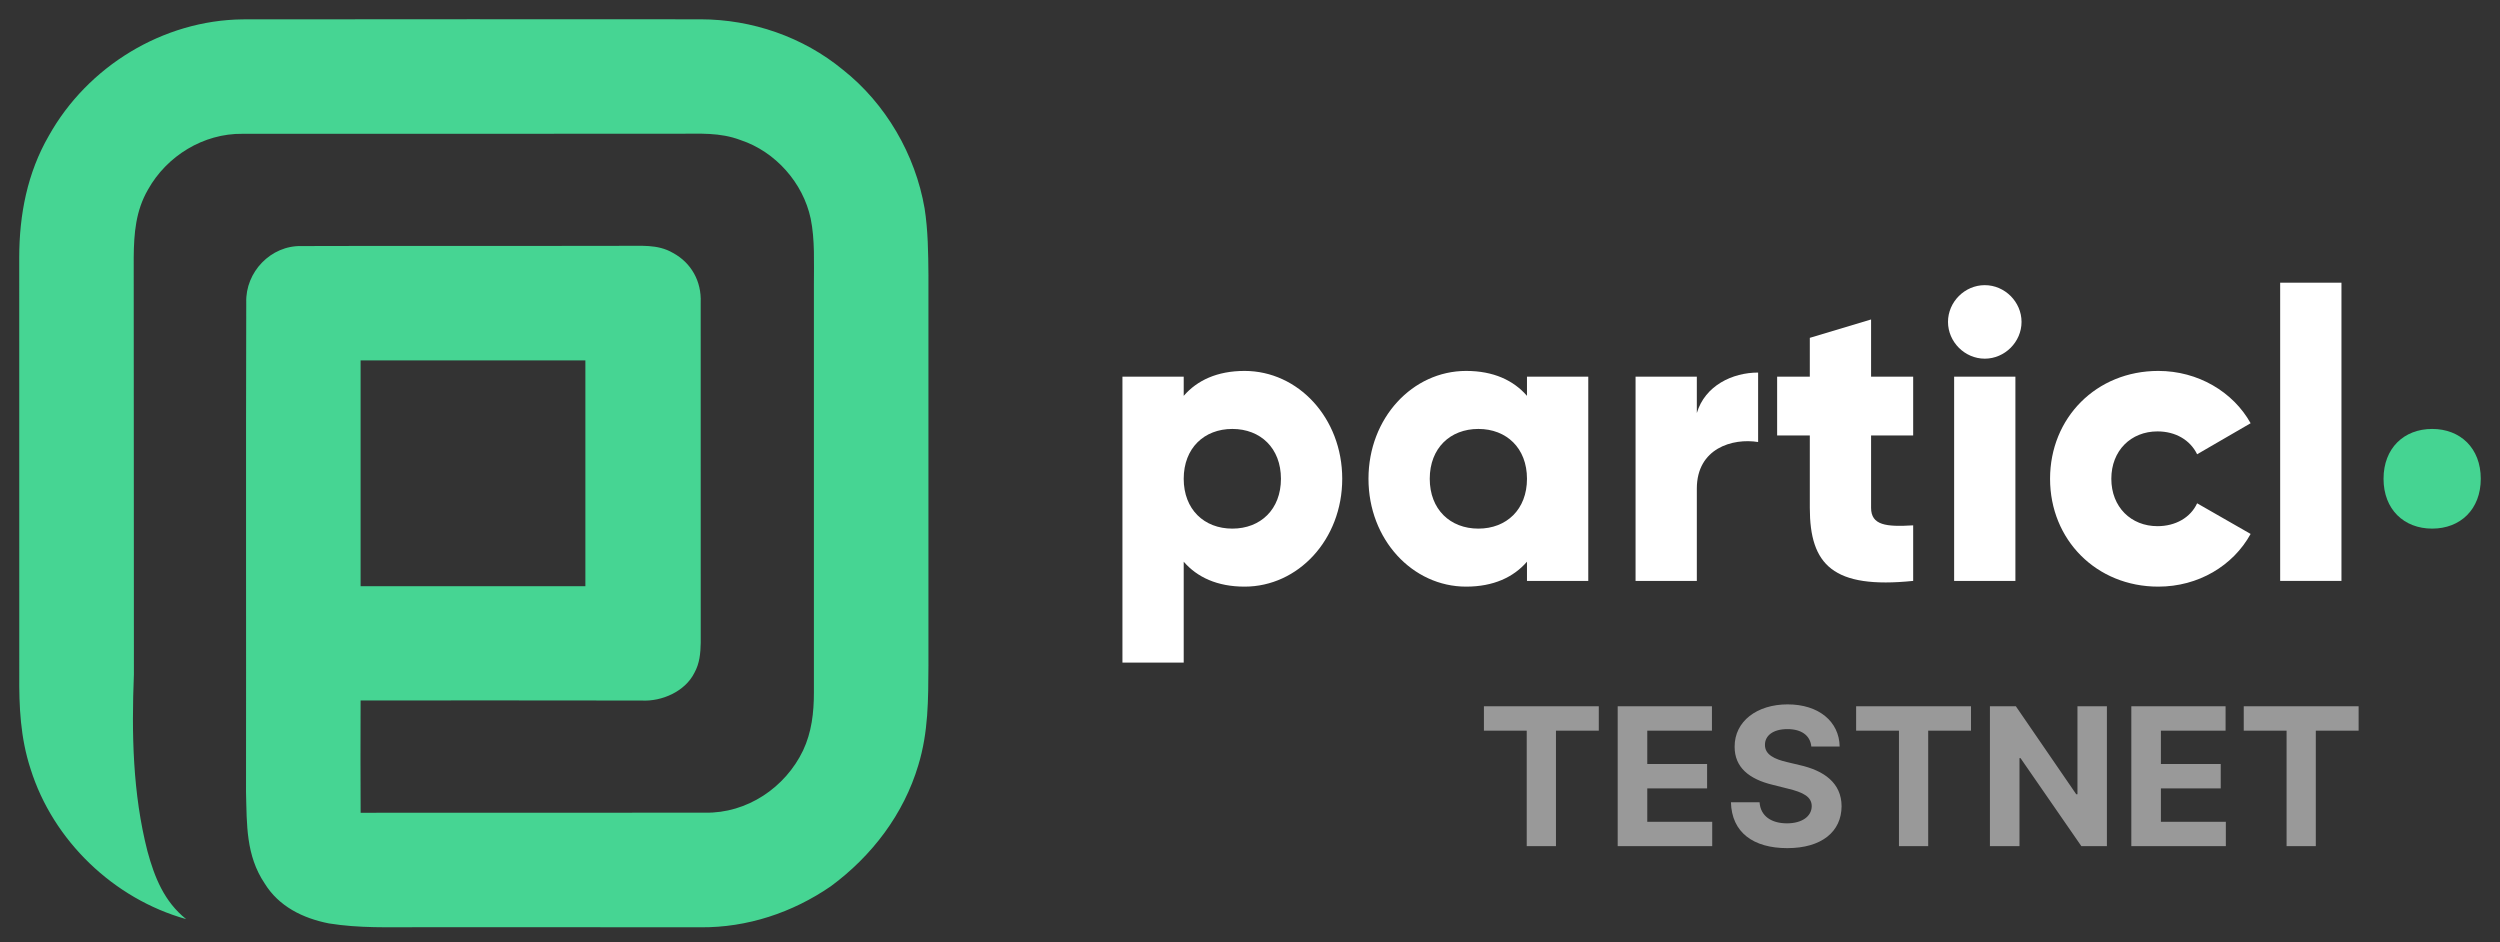 <svg width="130" height="49" viewBox="0 0 130 49" fill="none" xmlns="http://www.w3.org/2000/svg">
<rect x="0" y="0" width="130" height="49" fill="#333333" stroke="none"/>
<g clip-path="url(#clip0)">
<path d="M77.164 37.995H79.39V44H80.91V37.995H83.137V36.727H77.164V37.995ZM84.12 44H89.035V42.732H85.658V40.996H88.769V39.728H85.658V37.995H89.021V36.727H84.12V44ZM94.189 38.819H95.662C95.641 37.523 94.576 36.628 92.957 36.628C91.362 36.628 90.194 37.508 90.201 38.83C90.197 39.902 90.954 40.516 92.182 40.811L92.974 41.01C93.766 41.202 94.207 41.429 94.21 41.919C94.207 42.452 93.702 42.814 92.921 42.814C92.122 42.814 91.547 42.445 91.497 41.717H90.009C90.048 43.29 91.174 44.103 92.939 44.103C94.714 44.103 95.758 43.254 95.762 41.923C95.758 40.712 94.846 40.069 93.582 39.785L92.928 39.629C92.296 39.483 91.767 39.249 91.778 38.727C91.778 38.258 92.193 37.913 92.946 37.913C93.681 37.913 94.132 38.247 94.189 38.819ZM96.519 37.995H98.746V44H100.266V37.995H102.492V36.727H96.519V37.995ZM109.559 36.727H108.028V41.301H107.964L104.825 36.727H103.476V44H105.013V39.423H105.067L108.231 44H109.559V36.727ZM110.829 44H115.744V42.732H112.367V40.996H115.478V39.728H112.367V37.995H115.73V36.727H110.829V44ZM116.675 37.995H118.902V44H120.422V37.995H122.648V36.727H116.675V37.995Z" fill="white" fill-opacity="0.5"/>
<path d="M66.609 24.897C66.609 23.303 65.547 22.305 64.081 22.305C62.616 22.305 61.553 23.303 61.553 24.897C61.553 26.49 62.616 27.488 64.081 27.488C65.547 27.488 66.609 26.49 66.609 24.897ZM69.796 24.897C69.796 28.062 67.501 30.505 64.719 30.505C63.295 30.505 62.254 30.016 61.553 29.209V34.456H58.367V19.586H61.553V20.584C62.254 19.777 63.295 19.288 64.719 19.288C67.501 19.288 69.796 21.732 69.796 24.897Z" fill="white"/>
<path d="M79.403 24.897C79.403 23.303 78.341 22.305 76.876 22.305C75.41 22.305 74.347 23.303 74.347 24.897C74.347 26.49 75.41 27.488 76.876 27.488C78.341 27.488 79.403 26.49 79.403 24.897ZM82.59 19.586V30.207H79.403V29.209C78.702 30.016 77.661 30.505 76.238 30.505C73.455 30.505 71.161 28.062 71.161 24.897C71.161 21.732 73.455 19.288 76.238 19.288C77.661 19.288 78.702 19.777 79.403 20.584V19.586H82.59Z" fill="white"/>
<path d="M91.422 19.373V22.985C90.105 22.772 88.235 23.303 88.235 25.407V30.207H85.049V19.586H88.235V21.477C88.66 20.053 90.083 19.373 91.422 19.373Z" fill="white"/>
<path d="M97.296 22.645V26.405C97.296 27.318 98.083 27.404 99.485 27.318V30.207C95.321 30.632 94.11 29.379 94.11 26.405V22.645H92.411V19.586H94.11V17.568L97.296 16.612V19.586H99.485V22.645H97.296Z" fill="white"/>
<path d="M101.615 19.586H104.801V30.207H101.615V19.586ZM101.296 16.739C101.296 15.698 102.167 14.828 103.208 14.828C104.249 14.828 105.12 15.698 105.12 16.739C105.12 17.78 104.249 18.651 103.208 18.651C102.167 18.651 101.296 17.78 101.296 16.739Z" fill="white"/>
<path d="M106.603 24.897C106.603 21.732 109.003 19.288 112.232 19.288C114.293 19.288 116.119 20.372 117.033 22.008L114.25 23.622C113.889 22.878 113.124 22.433 112.19 22.433C110.809 22.433 109.789 23.431 109.789 24.897C109.789 26.362 110.809 27.361 112.19 27.361C113.124 27.361 113.91 26.915 114.25 26.171L117.033 27.765C116.119 29.421 114.314 30.505 112.232 30.505C109.003 30.505 106.603 28.062 106.603 24.897Z" fill="white"/>
<path d="M118.569 14.7H121.756V30.207H118.569V14.7Z" fill="white"/>
<path d="M129 24.897C129 23.303 127.938 22.305 126.473 22.305C125.007 22.305 123.944 23.303 123.944 24.897C123.944 26.49 125.007 27.488 126.473 27.488C127.938 27.488 129 26.49 129 24.897Z" fill="#45D492"/>
<path d="M30.44 30.483H18.751V18.739H30.44V30.483ZM48.078 10.829C47.595 8.033 46.058 5.385 43.827 3.624C41.758 1.921 39.105 1.007 36.429 1.004C28.493 1.002 20.55 0.995 12.614 1.007C8.472 1.054 4.558 3.452 2.542 7.054C1.422 8.988 1.002 11.161 1 13.377C1.005 20.606 0.998 27.839 1.002 35.068C0.988 36.749 1.061 38.364 1.587 39.977C2.756 43.714 5.911 46.739 9.679 47.793C8.54 46.885 8.035 45.621 7.665 44.254C6.899 41.255 6.84 38.14 6.963 35.068C6.951 27.837 6.967 20.606 6.953 13.377C6.965 12.133 7.057 10.963 7.694 9.862C8.674 8.106 10.586 6.931 12.614 6.958C20.156 6.953 27.708 6.96 35.25 6.955C36.389 6.958 37.424 6.873 38.513 7.285C40.324 7.886 41.76 9.506 42.156 11.369C42.38 12.463 42.321 13.677 42.323 14.792V36.011C42.323 37.053 42.208 38.072 41.76 39.024C40.836 40.958 38.836 42.299 36.67 42.259C30.7 42.269 24.723 42.257 18.753 42.264C18.742 40.319 18.744 38.371 18.751 36.424C23.624 36.424 28.495 36.417 33.369 36.428C34.418 36.485 35.625 35.955 36.108 34.988C36.382 34.495 36.427 33.969 36.438 33.42C36.434 27.524 36.436 21.629 36.436 15.733C36.483 14.641 35.955 13.667 34.989 13.149C34.182 12.68 33.319 12.8 32.421 12.783C26.843 12.797 21.257 12.776 15.681 12.795C14.085 12.755 12.755 14.144 12.805 15.733C12.781 24.204 12.805 32.722 12.793 41.198C12.838 42.882 12.784 44.478 13.76 45.935C14.5 47.139 15.752 47.75 17.098 48.017C18.69 48.274 20.213 48.212 21.811 48.215C26.685 48.217 31.556 48.212 36.429 48.219C38.853 48.241 41.213 47.456 43.203 46.086C45.336 44.513 46.992 42.344 47.753 39.788C48.279 38.06 48.269 36.381 48.279 34.597C48.279 27.837 48.281 21.08 48.279 14.32C48.269 13.161 48.258 11.977 48.078 10.829" fill="#46D593"/>
</g>
<defs>
<clipPath id="clip0">
<rect width="130" height="49" fill="white"/>
</clipPath>
</defs>
</svg>
